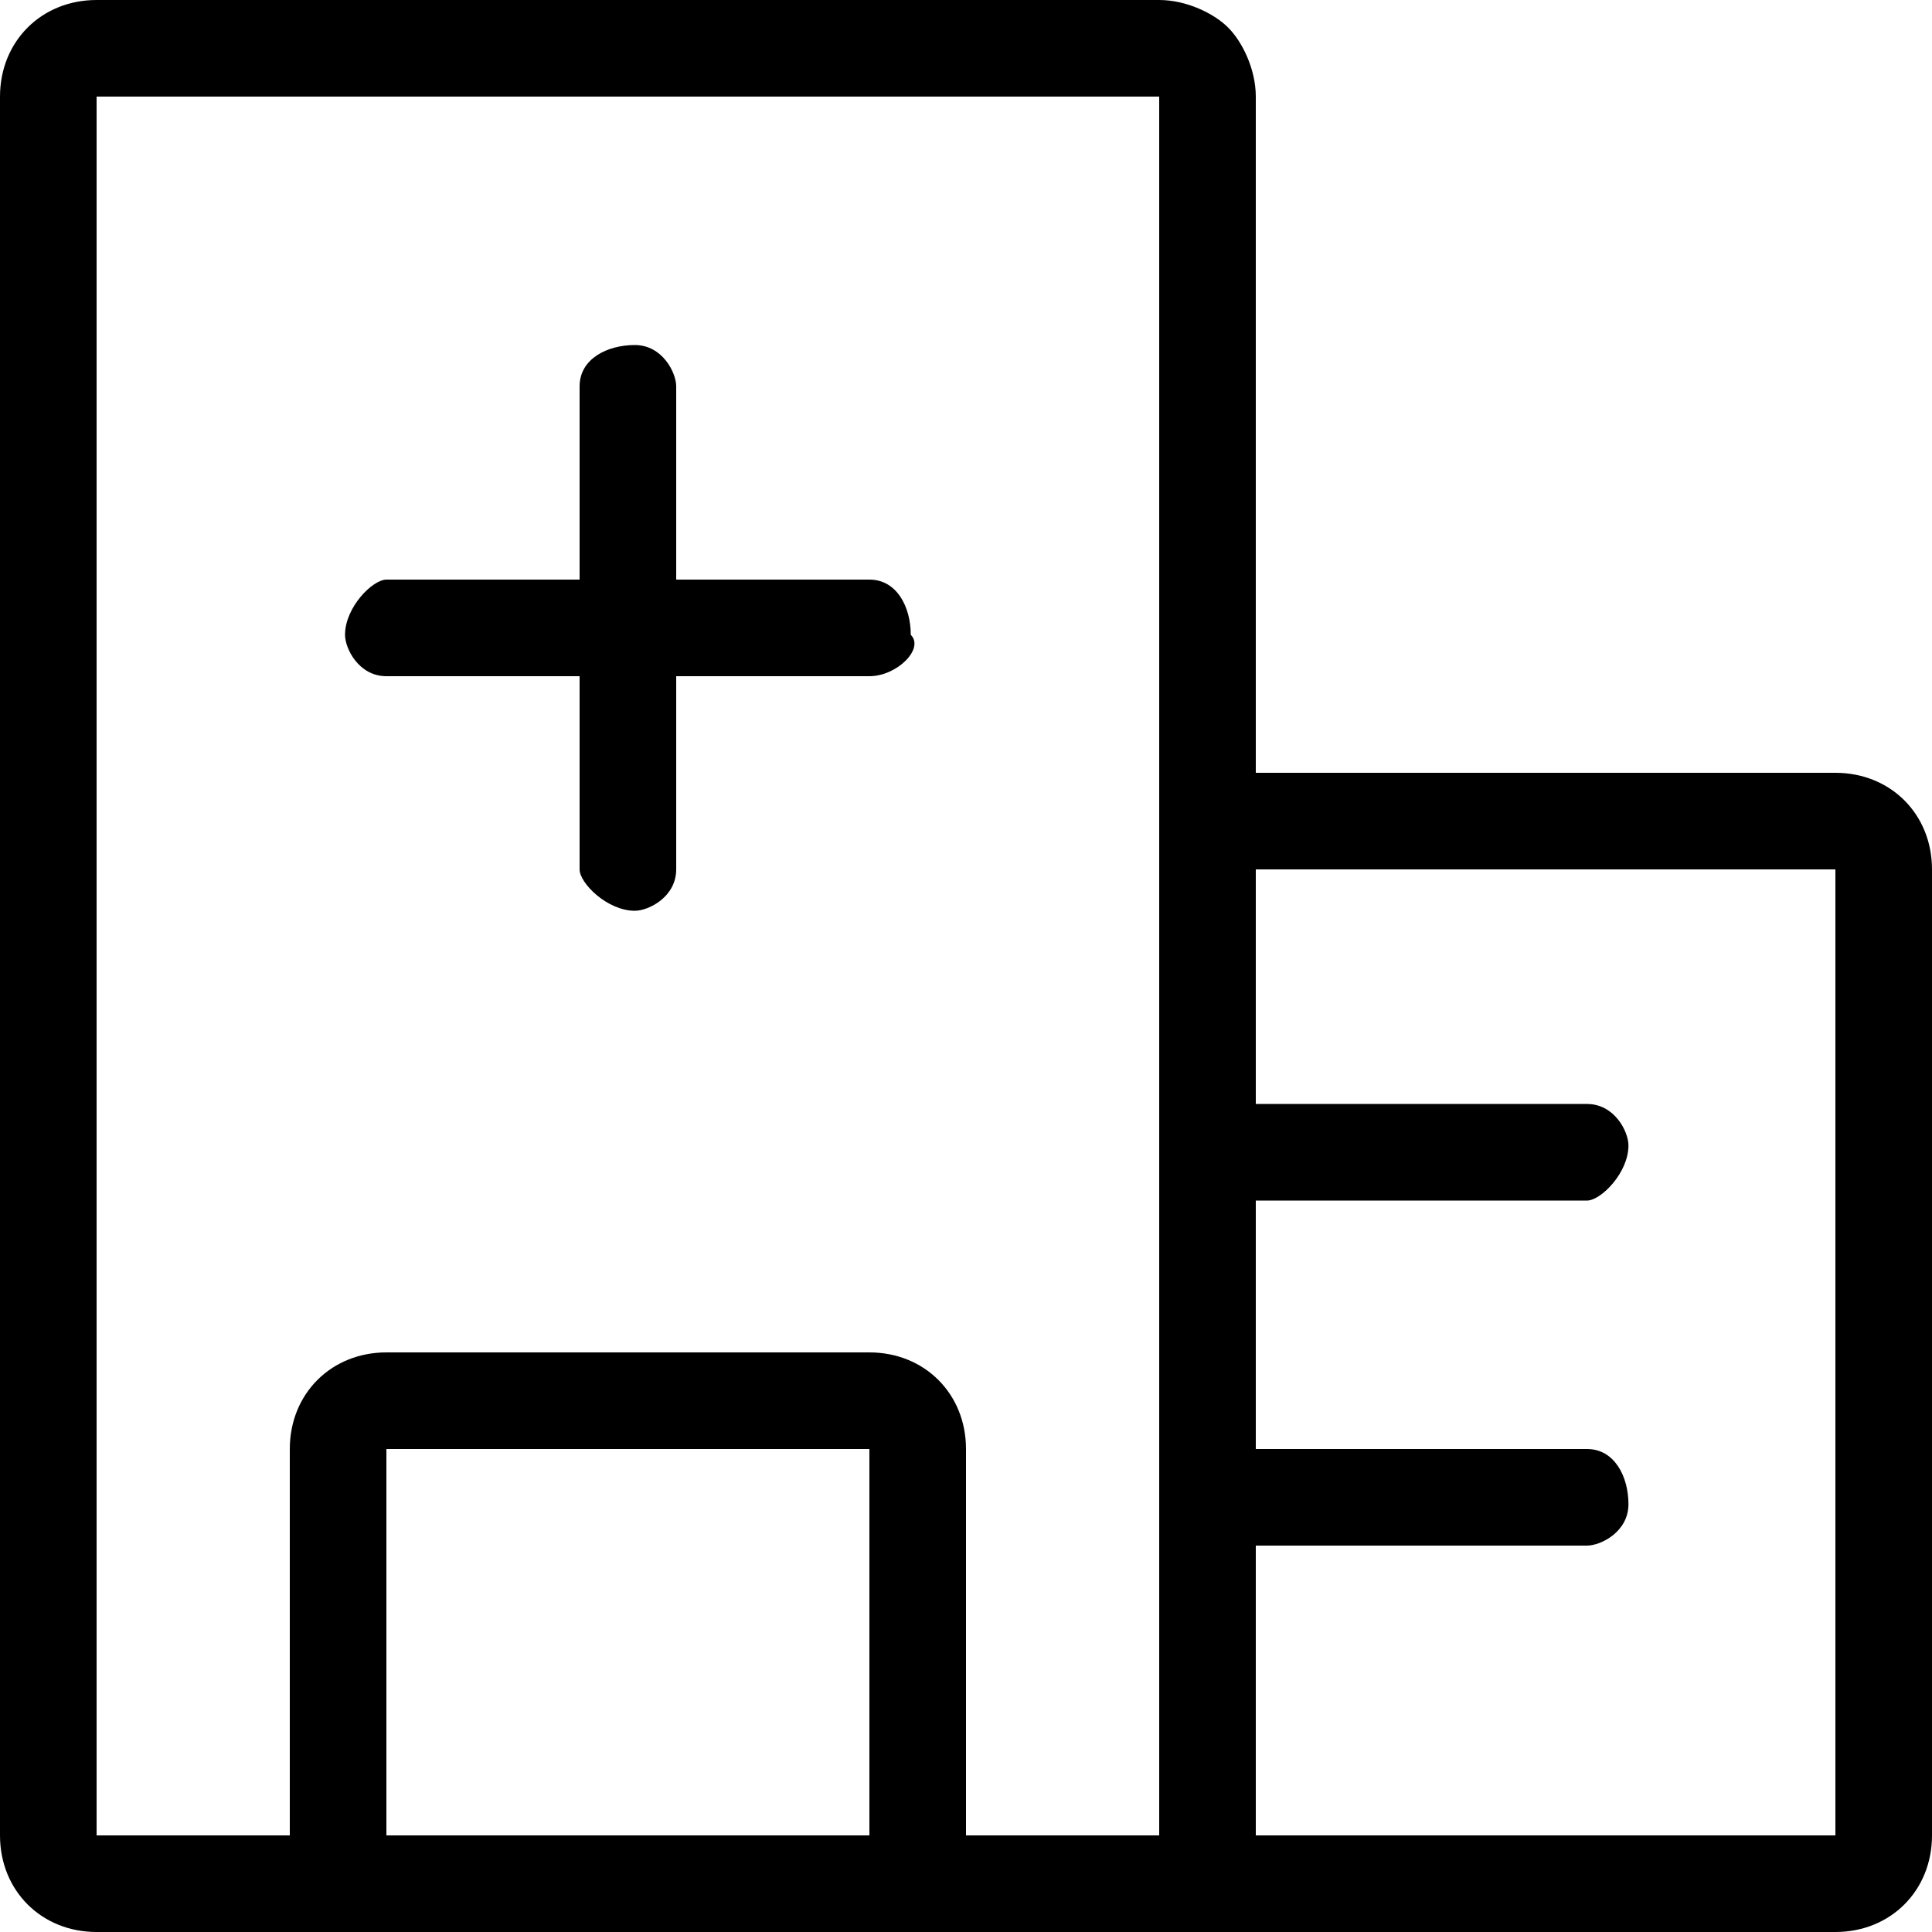 <?xml version="1.0" encoding="UTF-8"?>
<svg width="17px" height="17px" viewBox="0 0 17 17" version="1.1" xmlns="http://www.w3.org/2000/svg" xmlns:xlink="http://www.w3.org/1999/xlink">
    <title>编组</title>
    <g id="页面-1" stroke="none" stroke-width="1"  fill-rule="evenodd">
        <g id="12体质健康-校医院" transform="translate(-486, -527)"  fill-rule="nonzero">
            <g id="编组" transform="translate(486, 527)">
                <path d="M16.15,17 L0.85,17 C0.364,17 0,16.636 0,16.15 L0,0.85 C0,0.364 0.364,0 0.85,0 L10.2,0 C10.443,0 10.686,0.121 10.807,0.243 C10.929,0.364 11.05,0.607 11.05,0.85 L11.05,6.8 L16.15,6.8 C16.636,6.8 17,7.164 17,7.65 L17,16.15 C17,16.636 16.636,17 16.15,17 Z M3.4,16.15 L7.65,16.15 L7.65,12.75 L3.4,12.75 L3.4,16.15 L3.4,16.15 Z M10.2,0.85 L0.85,0.85 L0.85,16.15 L2.55,16.15 L2.55,12.75 C2.55,12.264 2.914,11.9 3.4,11.9 L7.65,11.9 C8.136,11.9 8.5,12.264 8.5,12.75 L8.5,16.15 L10.2,16.15 L10.2,0.85 Z M16.15,7.65 L11.05,7.65 L11.05,9.714 L13.964,9.714 C14.207,9.714 14.329,9.957 14.329,10.079 C14.329,10.321 14.086,10.564 13.964,10.564 L11.05,10.564 L11.05,12.75 L13.964,12.75 C14.207,12.75 14.329,12.993 14.329,13.236 C14.329,13.479 14.086,13.6 13.964,13.6 L11.05,13.6 L11.05,16.15 L16.15,16.15 L16.15,7.65 L16.15,7.65 Z M7.65,5.95 L5.95,5.95 L5.95,7.65 C5.95,7.893 5.707,8.014 5.586,8.014 C5.343,8.014 5.1,7.771 5.1,7.65 L5.1,5.95 L3.4,5.95 C3.157,5.95 3.036,5.707 3.036,5.586 C3.036,5.343 3.279,5.1 3.4,5.1 L5.1,5.1 L5.1,3.4 C5.1,3.157 5.343,3.036 5.586,3.036 C5.829,3.036 5.95,3.279 5.95,3.4 L5.95,5.1 L7.65,5.1 C7.893,5.1 8.014,5.343 8.014,5.586 C8.136,5.707 7.893,5.95 7.65,5.95 L7.65,5.95 Z" id="形状"></path>
            </g>
        </g>
    </g>
</svg>